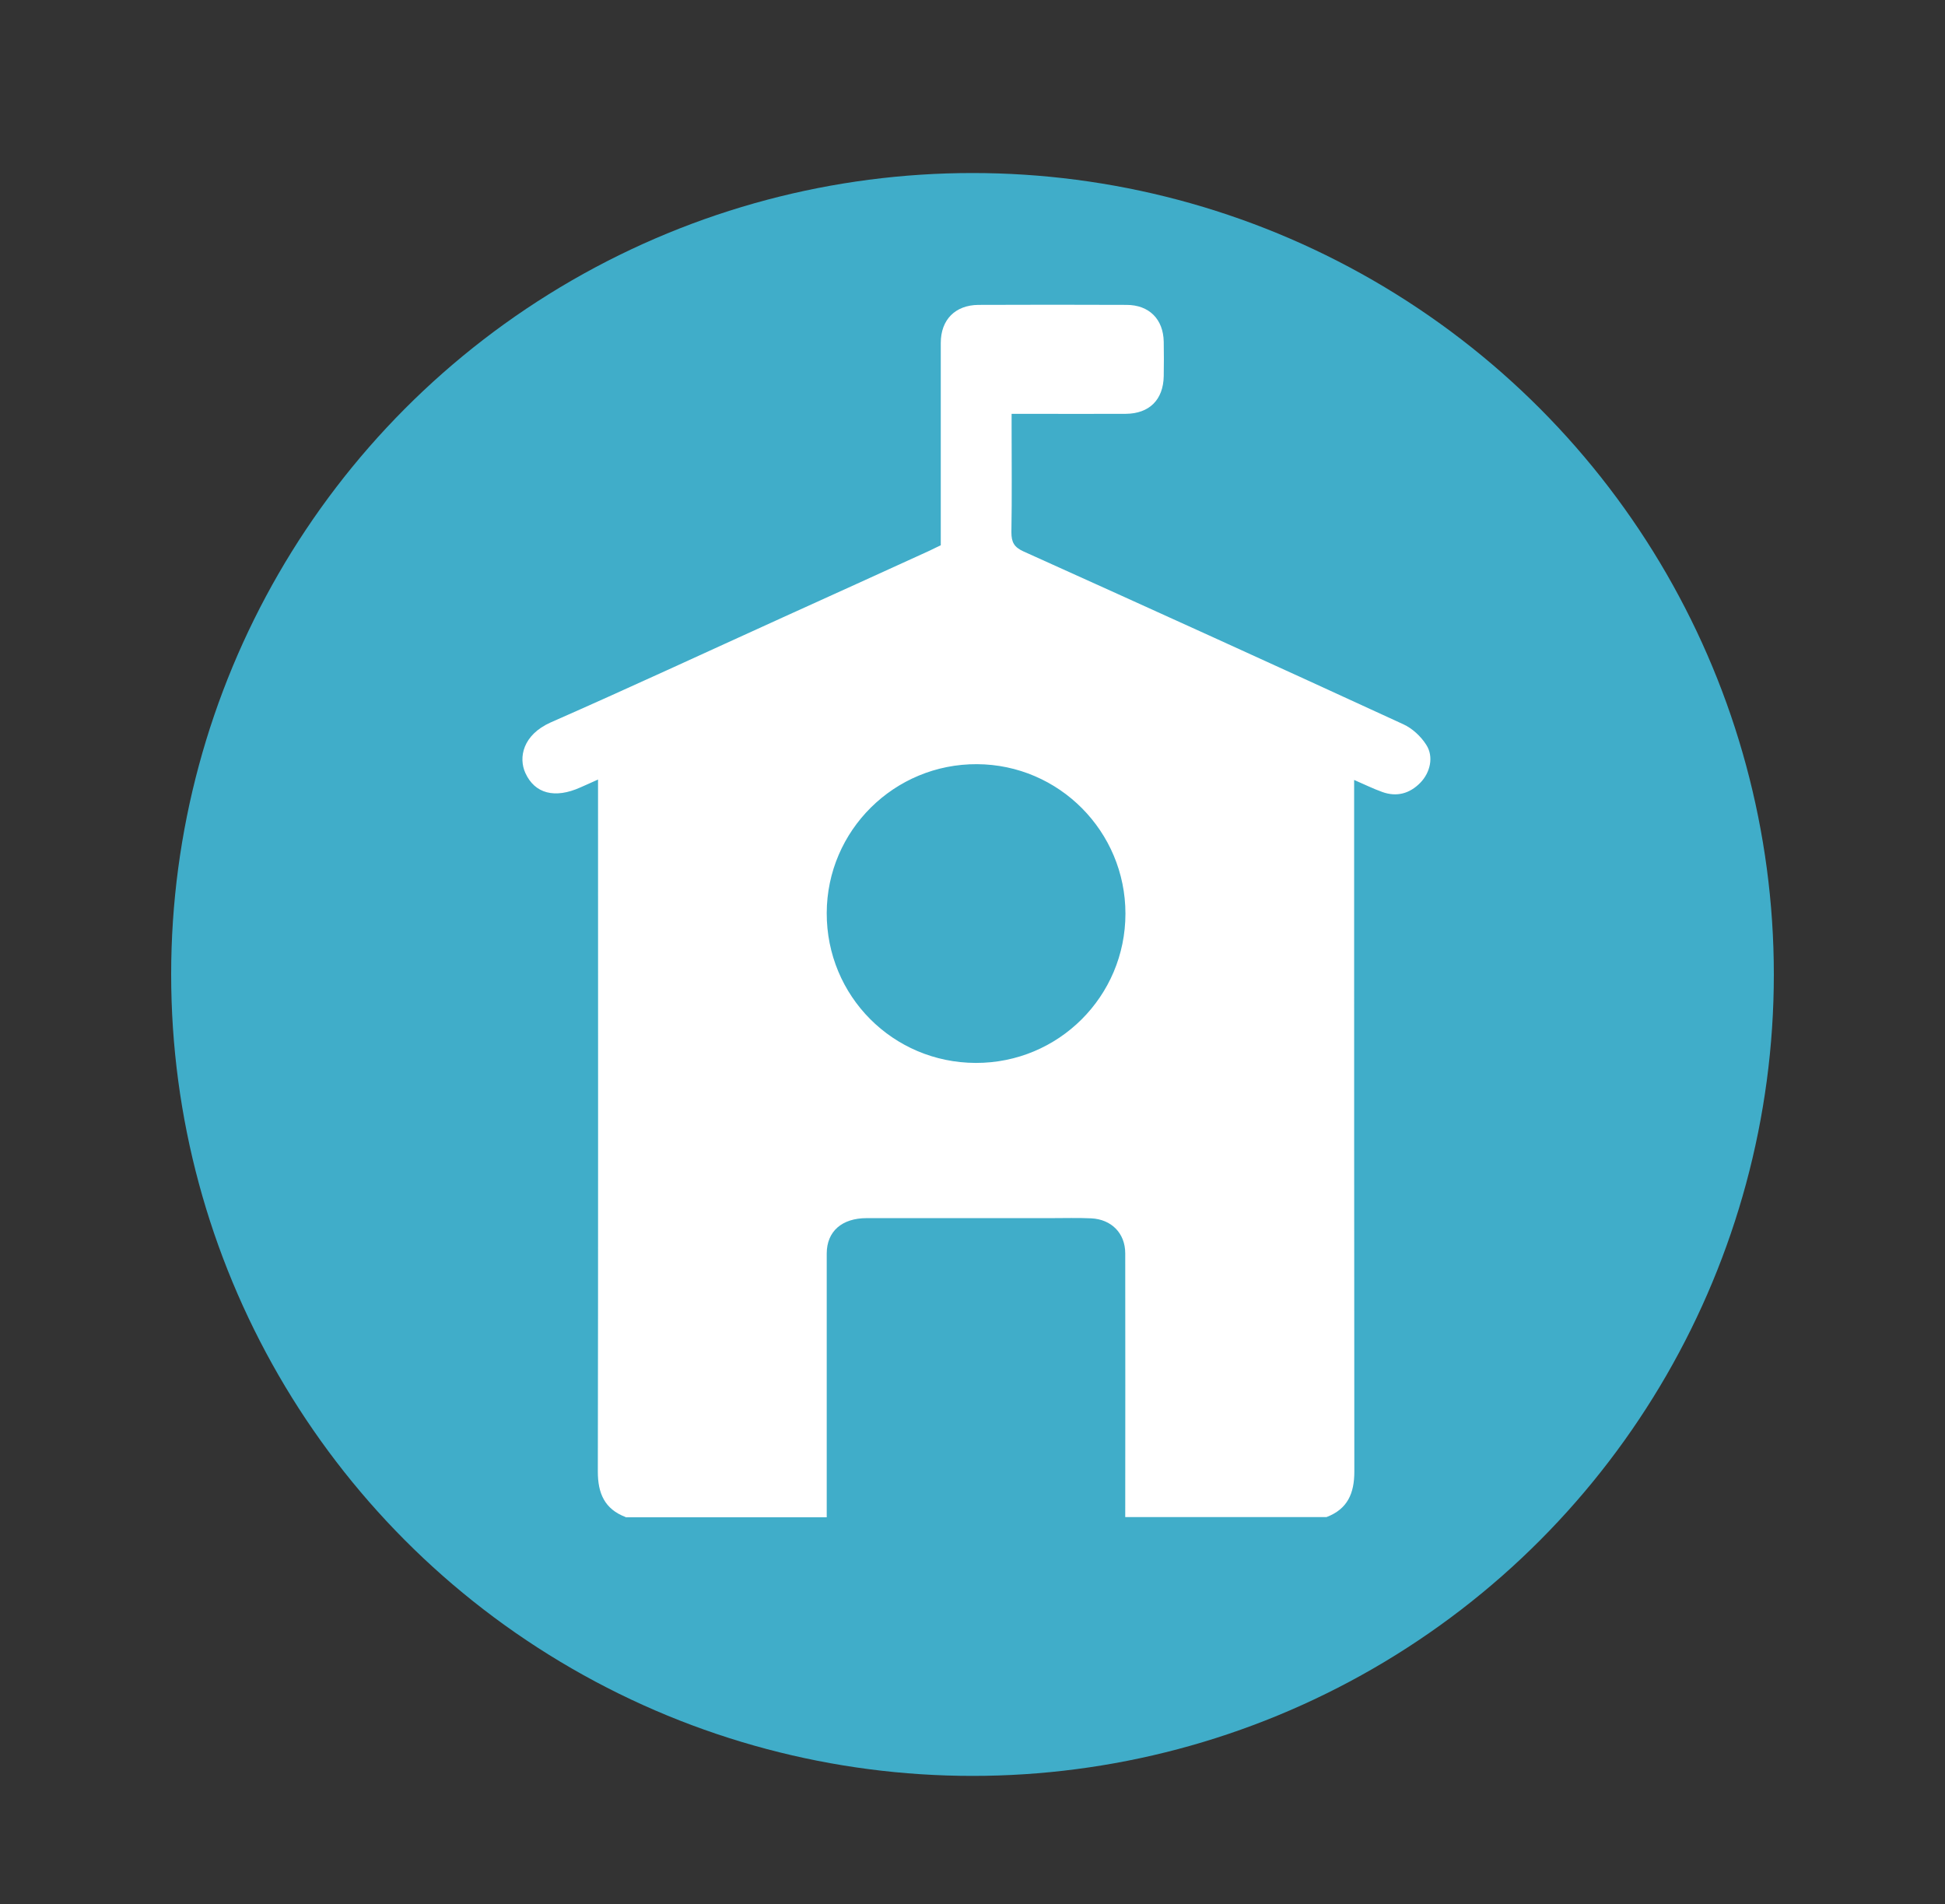 <?xml version="1.0" encoding="UTF-8"?><svg id="Layer_1" xmlns="http://www.w3.org/2000/svg" viewBox="0 0 95 93"><rect x="0" y="0" width="95" height="93" fill="#333333" stroke="none"/><defs><style>.cls-1{fill:#fff;}.cls-2{fill:#40adc9;}</style></defs><circle class="cls-2" cx="47.5" cy="47.59" r="39.14"/><path class="cls-1" d="M30.56,74.09c-1.03-.39-1.36-1.16-1.36-2.22,.02-10.98,.01-21.97,.01-32.95,0-.25,0-.5,0-.85-.34,.15-.59,.27-.85,.38-1.26,.57-2.24,.31-2.7-.7-.34-.75-.13-1.86,1.24-2.47,3.8-1.67,7.57-3.42,11.36-5.14,2.38-1.08,4.77-2.16,7.15-3.25,.17-.08,.34-.17,.54-.26,0-1.39,0-2.78,0-4.16,0-1.91,0-3.82,0-5.72,0-1.14,.71-1.85,1.84-1.86,2.41-.01,4.82-.01,7.23,0,1.11,0,1.8,.7,1.82,1.8,.01,.56,.01,1.12,0,1.68-.02,1.15-.7,1.83-1.85,1.84-1.62,.01-3.24,0-4.86,0-.21,0-.42,0-.72,0v.64c0,1.72,.02,3.43-.01,5.14,0,.49,.13,.73,.59,.94,6.19,2.79,12.38,5.6,18.55,8.44,.44,.2,.86,.59,1.12,1,.38,.58,.2,1.36-.29,1.86-.52,.53-1.15,.7-1.85,.45-.45-.16-.87-.37-1.38-.59v.83c0,10.98,0,21.97,.01,32.95,0,1.06-.33,1.83-1.36,2.22h-9.83c0-4.29,.01-8.59,0-12.88,0-.98-.67-1.66-1.66-1.71-.65-.03-1.31-.01-1.96-.01-3,0-6.01,0-9.01,0-1.2,0-1.95,.64-1.95,1.73,0,4.29,0,8.59,0,12.88h-9.83Zm17.1-22.18c4.04,.01,7.31-3.25,7.31-7.29,0-4.01-3.24-7.28-7.25-7.3-4.04-.02-7.33,3.24-7.34,7.27-.01,4.05,3.23,7.31,7.28,7.32Z"/></svg>